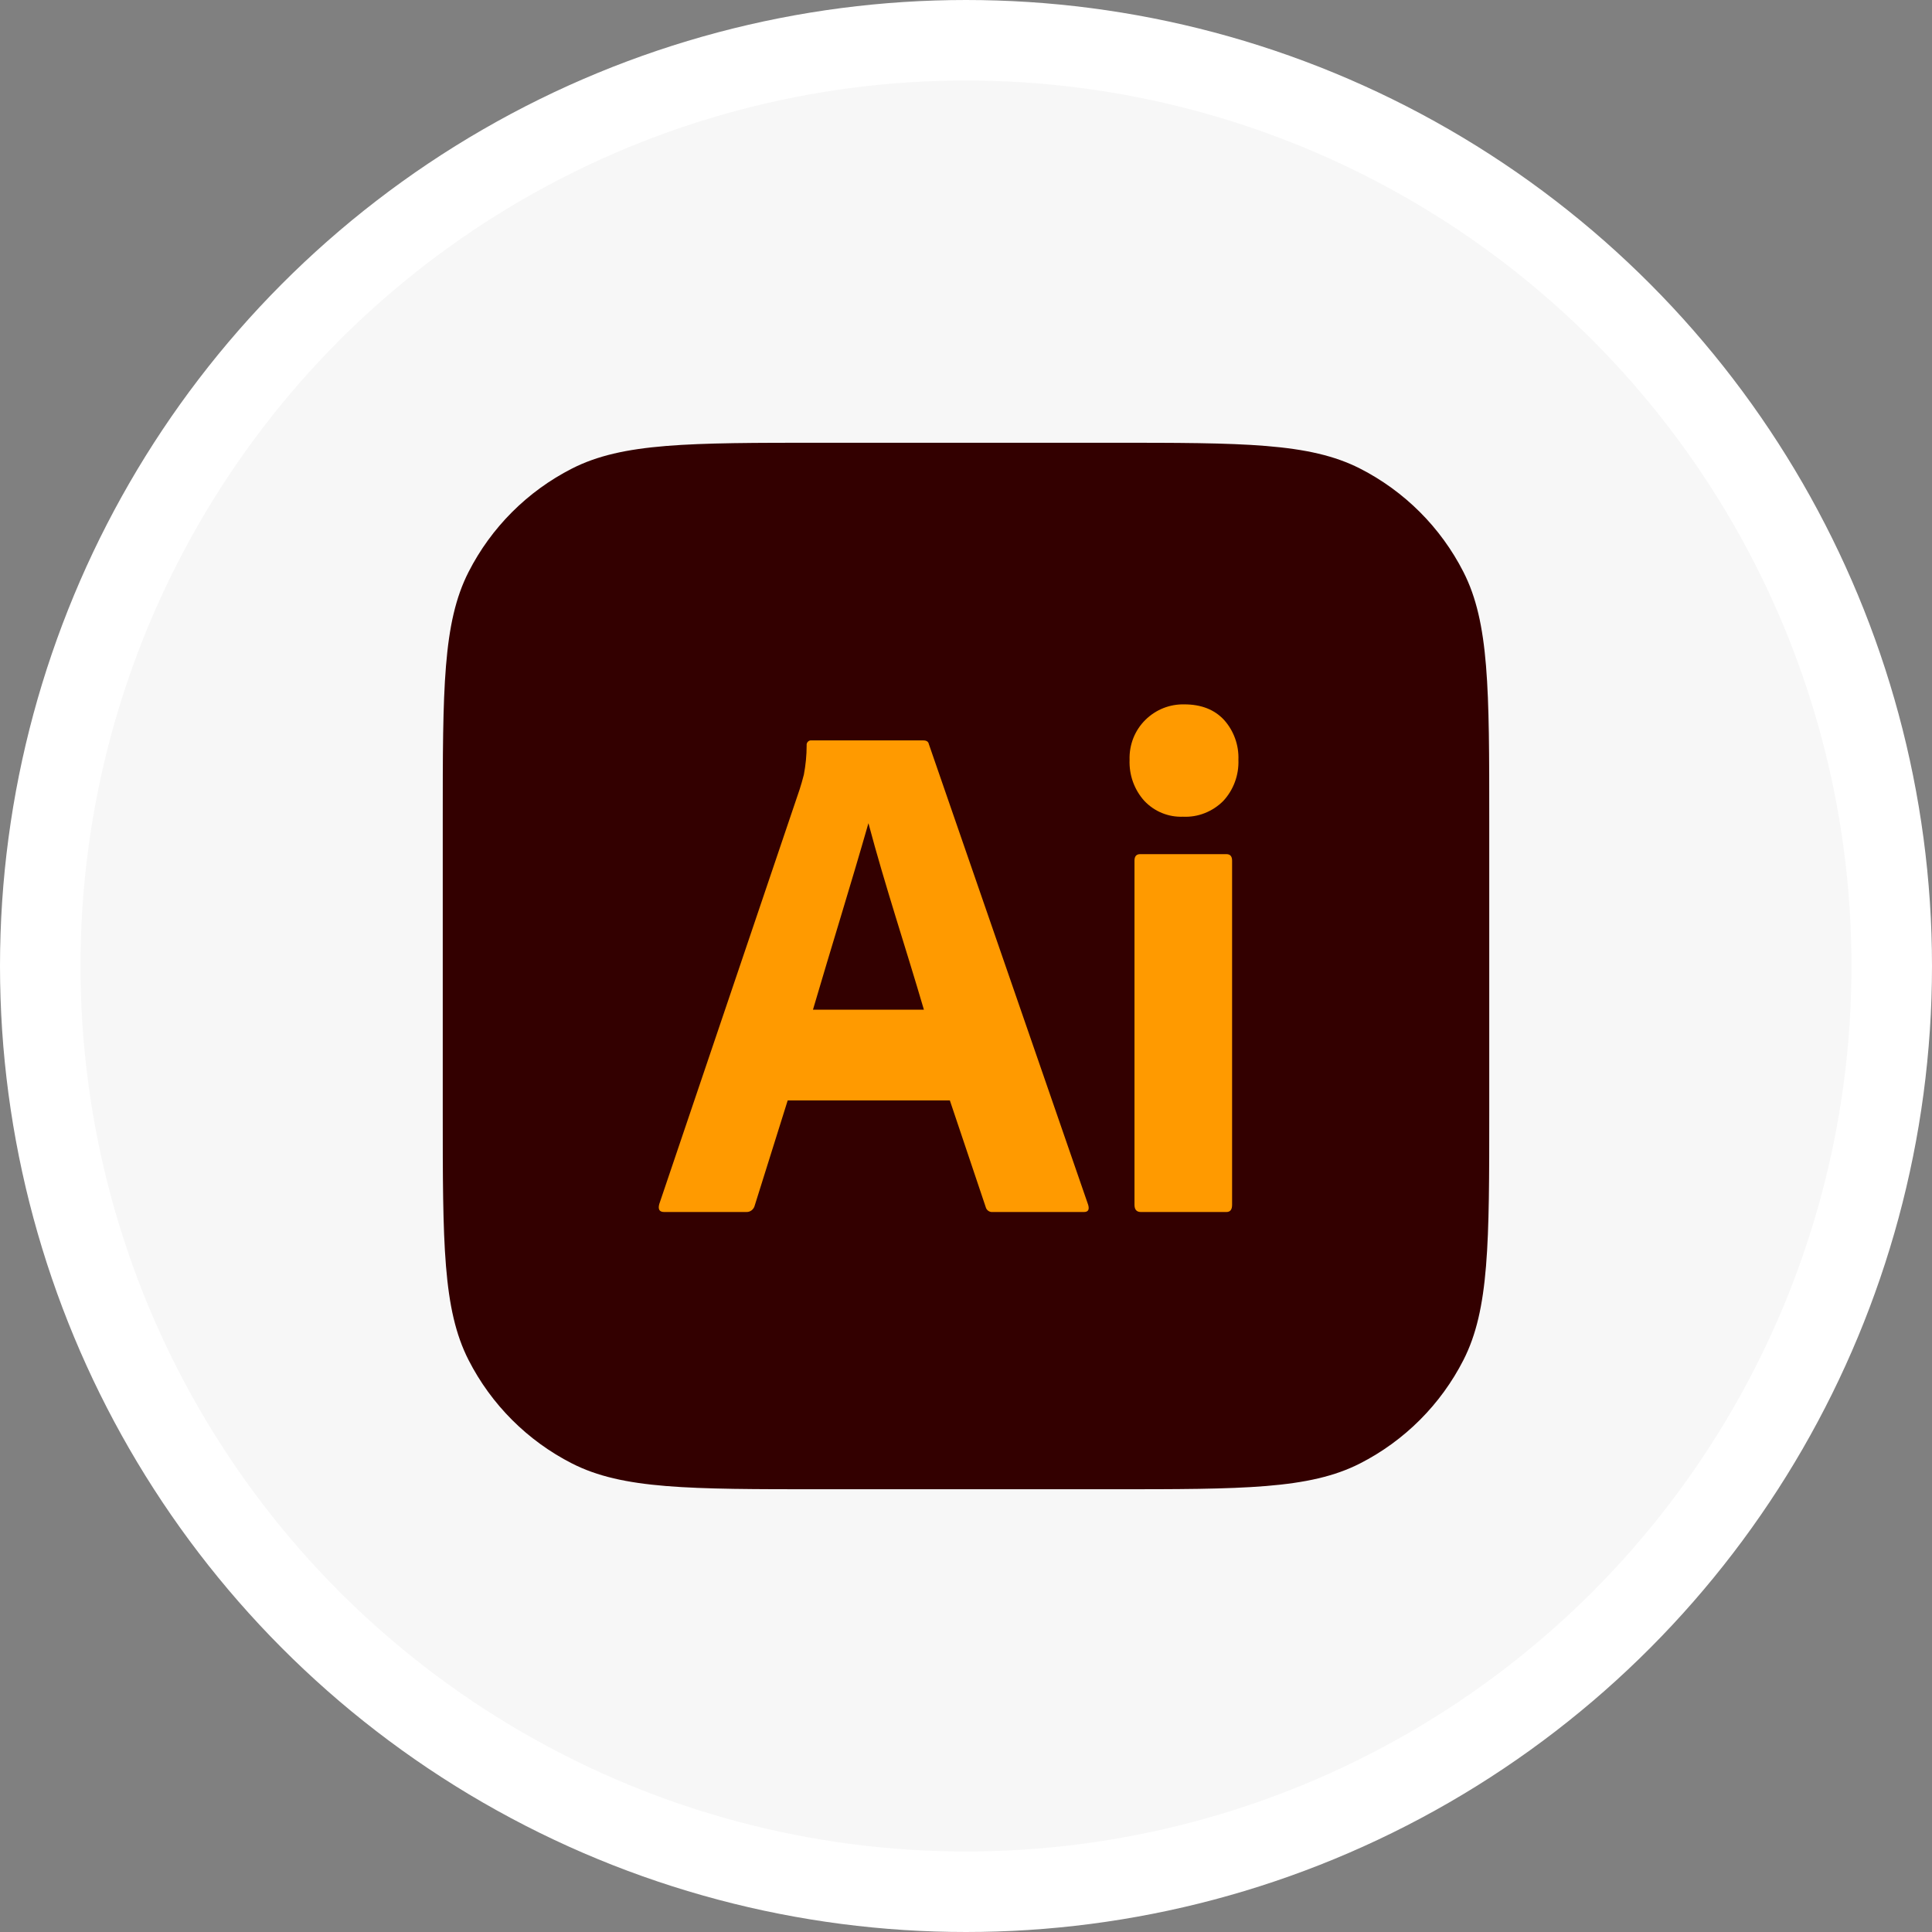 <svg width="48" height="48" viewBox="0 0 48 48" fill="none" xmlns="http://www.w3.org/2000/svg">
<rect x="0" y="0" width="48" height="48" fill="#808080" stroke="none"/>
<g clip-path="url(#clip0_370_113)">
<circle cx="24" cy="24" r="23" fill="#F7F7F7" stroke="white" stroke-width="2"/>
<path d="M11 20.41C11 17.116 11 15.469 11.641 14.211C12.205 13.104 13.104 12.205 14.211 11.641C15.469 11 17.116 11 20.41 11H27.59C30.884 11 32.531 11 33.789 11.641C34.895 12.205 35.795 13.104 36.359 14.211C37 15.469 37 17.116 37 20.41V27.59C37 30.884 37 32.531 36.359 33.789C35.795 34.895 34.895 35.795 33.789 36.359C32.531 37 30.884 37 27.59 37H20.41C17.116 37 15.469 37 14.211 36.359C13.104 35.795 12.205 34.895 11.641 33.789C11 32.531 11 30.884 11 27.59V20.41Z" fill="#330000"/>
<path d="M23.599 27.34H19.57L18.751 29.951C18.728 30.048 18.639 30.117 18.541 30.112H16.501C16.384 30.112 16.344 30.047 16.379 29.915L19.867 19.611C19.902 19.504 19.937 19.382 19.972 19.245C20.017 19.006 20.041 18.764 20.041 18.52C20.031 18.448 20.095 18.385 20.163 18.395H22.937C23.018 18.395 23.064 18.425 23.076 18.484L27.035 29.933C27.07 30.053 27.035 30.112 26.931 30.112H24.663C24.584 30.121 24.508 30.067 24.489 29.987L23.599 27.34ZM20.198 25.085H22.954C22.501 23.538 21.99 22.011 21.576 20.452C21.129 22.014 20.642 23.57 20.198 25.085Z" fill="#FF9A00"/>
<path d="M29.39 20.291C29.212 20.298 29.035 20.267 28.869 20.199C28.704 20.132 28.555 20.029 28.431 19.898C28.307 19.761 28.211 19.6 28.148 19.425C28.085 19.25 28.057 19.064 28.064 18.878C28.058 18.693 28.09 18.51 28.157 18.338C28.225 18.168 28.327 18.013 28.457 17.885C28.585 17.759 28.737 17.659 28.903 17.593C29.069 17.527 29.247 17.496 29.425 17.5C29.843 17.5 30.172 17.629 30.41 17.885C30.53 18.018 30.624 18.175 30.685 18.345C30.747 18.515 30.775 18.697 30.768 18.878C30.775 19.065 30.746 19.252 30.681 19.427C30.617 19.602 30.519 19.762 30.393 19.898C30.261 20.031 30.104 20.134 29.931 20.202C29.759 20.27 29.575 20.3 29.39 20.291ZM28.186 29.933V21.382C28.186 21.275 28.233 21.221 28.326 21.221H30.471C30.564 21.221 30.611 21.275 30.611 21.382V29.933C30.611 30.053 30.564 30.112 30.471 30.112H28.343C28.239 30.112 28.186 30.052 28.186 29.933Z" fill="#FF9A00"/>
</g>
<defs>
<clipPath id="clip0_370_113">
<rect width="48" height="48" fill="white"/>
</clipPath>
</defs>
</svg>
